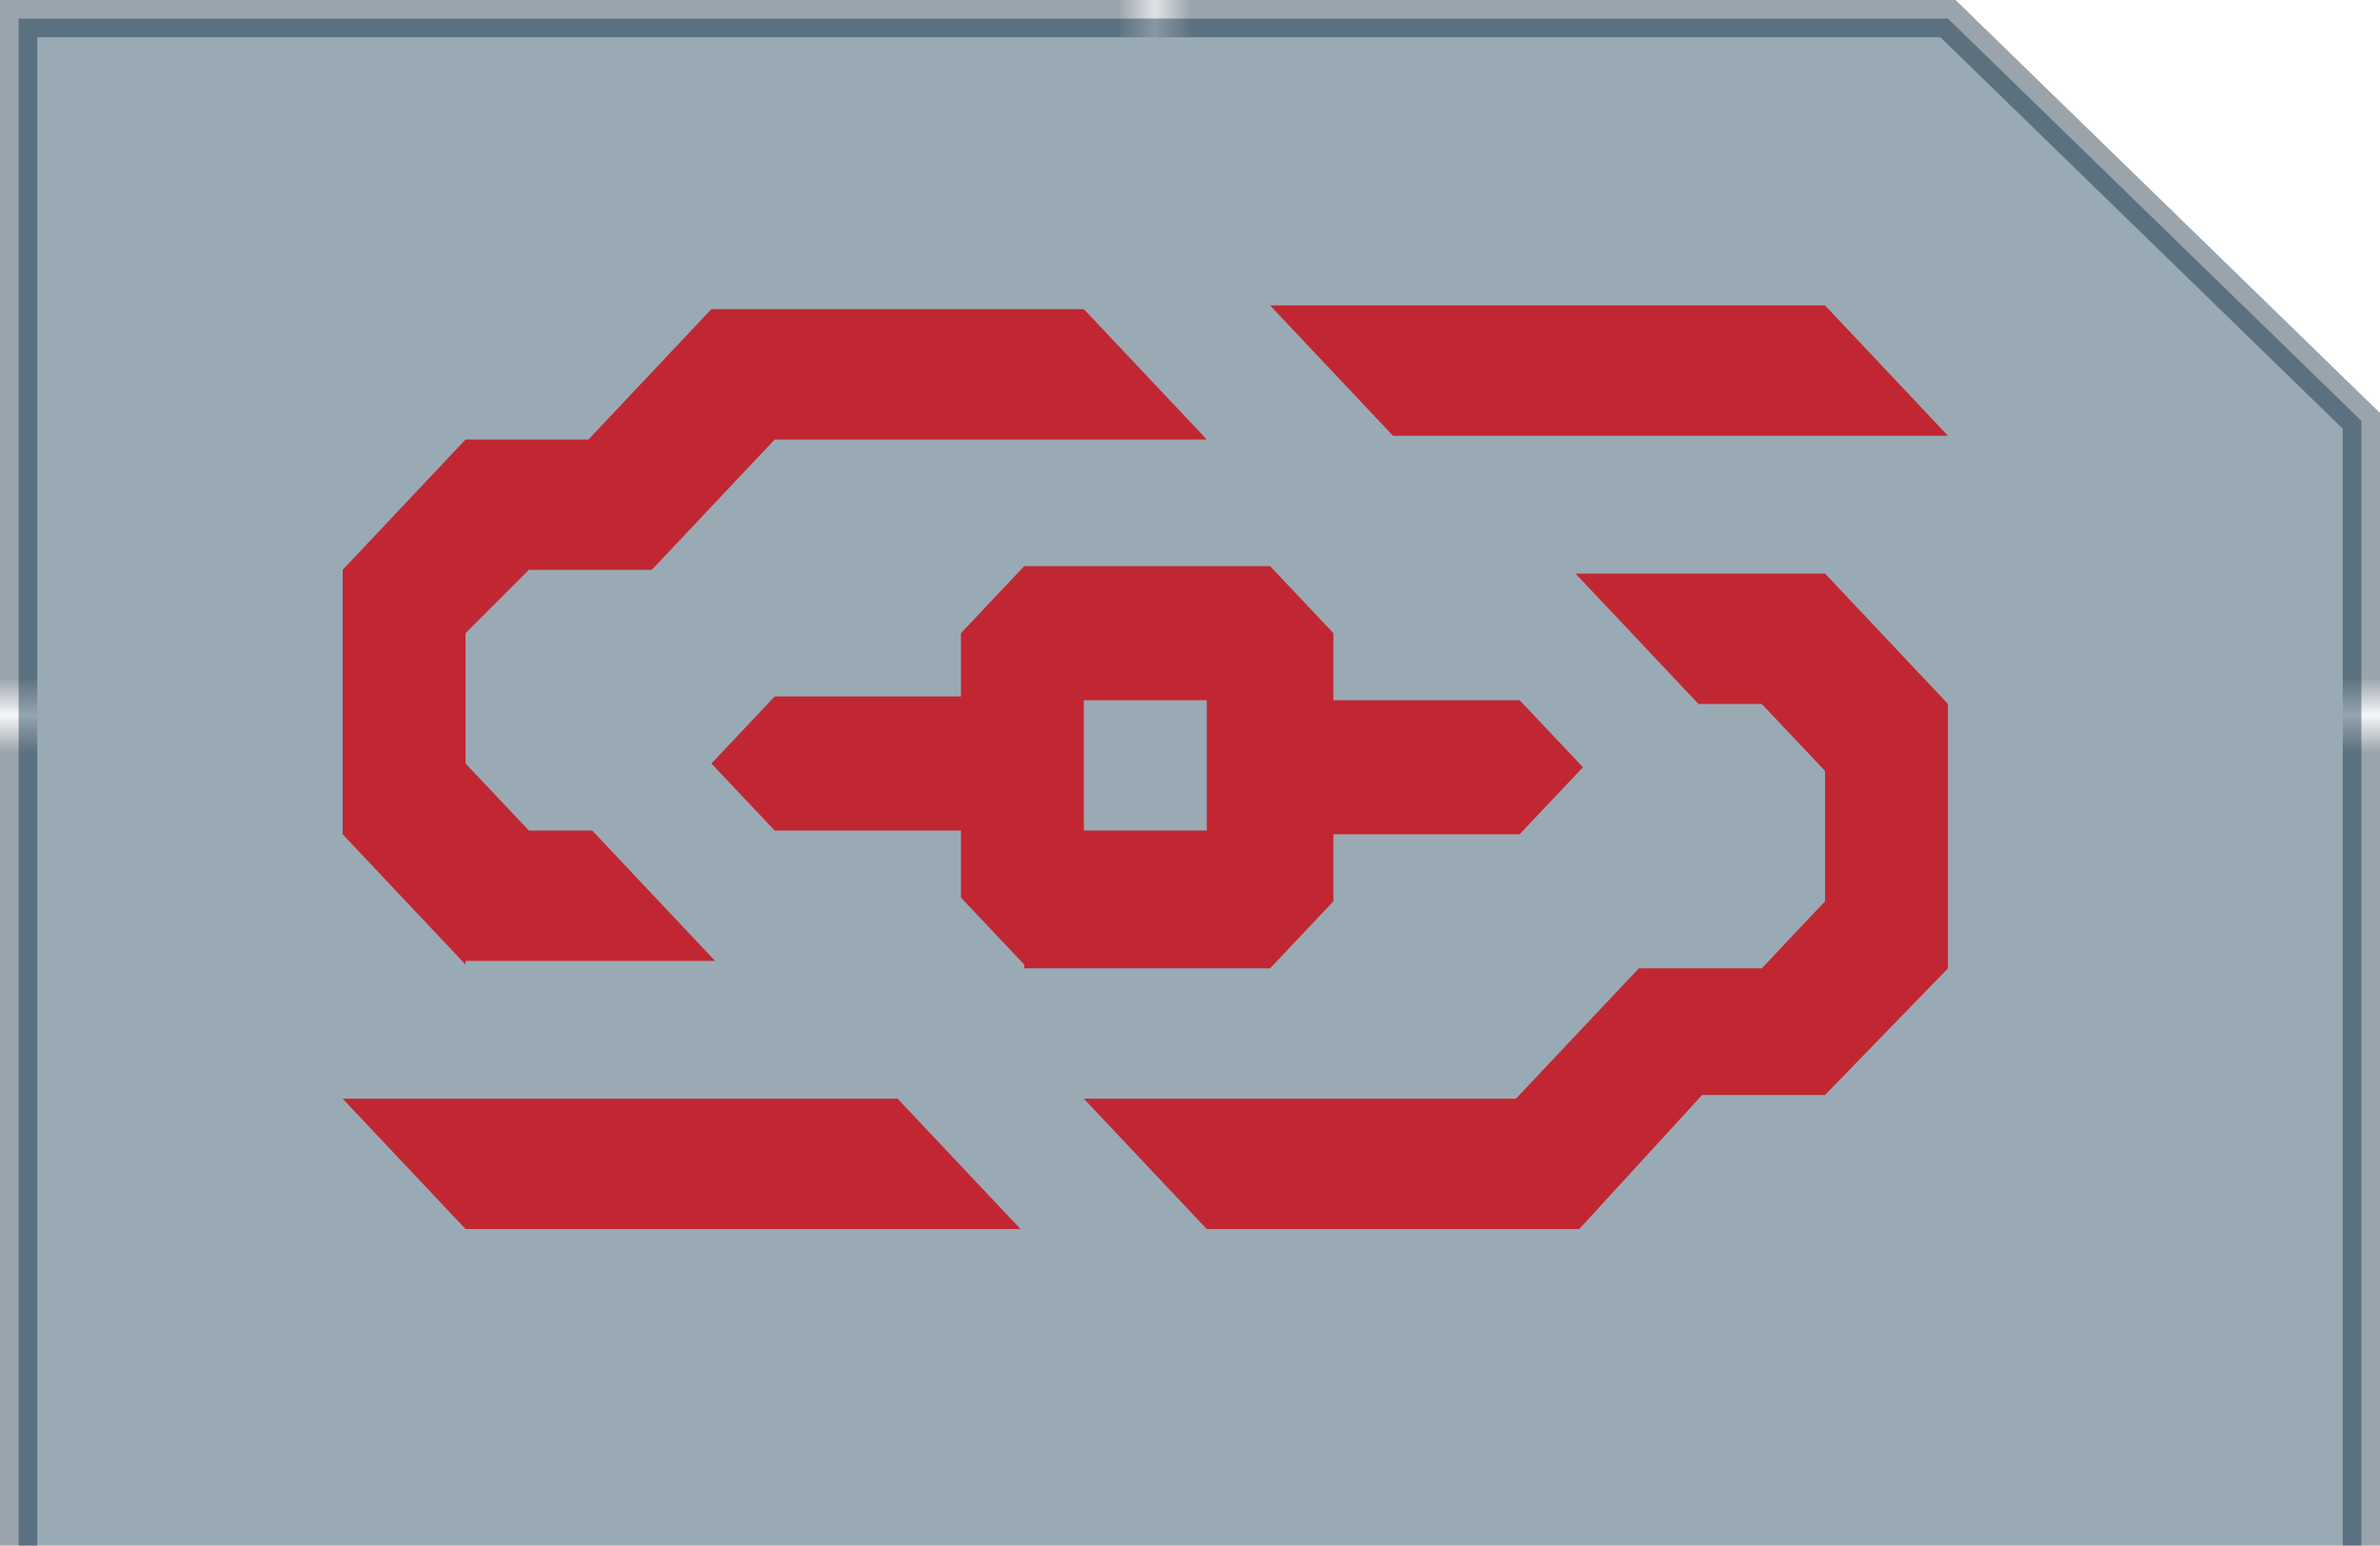 <?xml version="1.0" encoding="utf-8"?>
<!-- Generator: Adobe Illustrator 18.0.0, SVG Export Plug-In . SVG Version: 6.00 Build 0)  -->
<!DOCTYPE svg PUBLIC "-//W3C//DTD SVG 1.1//EN" "http://www.w3.org/Graphics/SVG/1.1/DTD/svg11.dtd">
<svg version="1.1" xmlns="http://www.w3.org/2000/svg" xmlns:xlink="http://www.w3.org/1999/xlink" x="0px" y="0px"
	 viewBox="0 0 63.9 41.5" enable-background="new 0 0 63.9 41.5" xml:space="preserve">
<pattern  x="331.5" y="-628.3" width="74.3" height="71.1" patternUnits="userSpaceOnUse" id="New_Pattern_Swatch_4" viewBox="0 -71.1 74.3 71.1" overflow="visible">
	<g>
		<polygon fill="none" points="0,0 74.3,0 74.3,-71.1 0,-71.1 		"/>
		<polygon fill="#001B30" points="74.3,0 0,0 0,-71.1 74.3,-71.1 		"/>
	</g>
</pattern>
<g id="Bacground">
</g>
<g id="ICONS" display="none">
</g>
<g id="Line_work">
</g>
<g id="Logo">
</g>
<g id="ICONS_in_SITU">
	<g>
		<g>
			<polygon opacity="0.4" fill="#032B44" stroke="url(#New_Pattern_Swatch_4)" stroke-miterlimit="10" points="63.4,48.1 0.5,48.1 
				0.5,0.5 52.3,0.5 52.3,0.5 63.4,11.3 			"/>
			<g>
				<path fill="#C12732" d="M12.5,25.9l-3.3-3.5v-7.1l3.3-3.5h3.3l3.3-3.5h10l3.3,3.5H20.8l-3.3,3.5h-3.3L12.5,17v3.5l1.7,1.8h1.7
					l3.3,3.5H12.5z M12.5,33l-3.3-3.5h14.9l3.3,3.5H12.5z M27.5,25.9l-1.7-1.8v-1.8h-5l-1.7-1.8l1.7-1.8h5V17l1.7-1.8h6.6l1.7,1.8
					v1.8h5l1.7,1.8l-1.7,1.8h-5v1.8l-1.7,1.8H27.5z M32.4,33l-3.3-3.5h11.6l3.3-3.5h3.3l1.7-1.8v-3.5l-1.7-1.8h-1.7l-3.3-3.5H49
					l3.3,3.5v7.1L49,29.4h-3.3L42.4,33H32.4z M32.4,22.3v-3.5h-3.3v3.5H32.4z M37.4,11.7l-3.3-3.5H49l3.3,3.5H37.4z"/>
			</g>
		</g>
	</g>
</g>
</svg>
